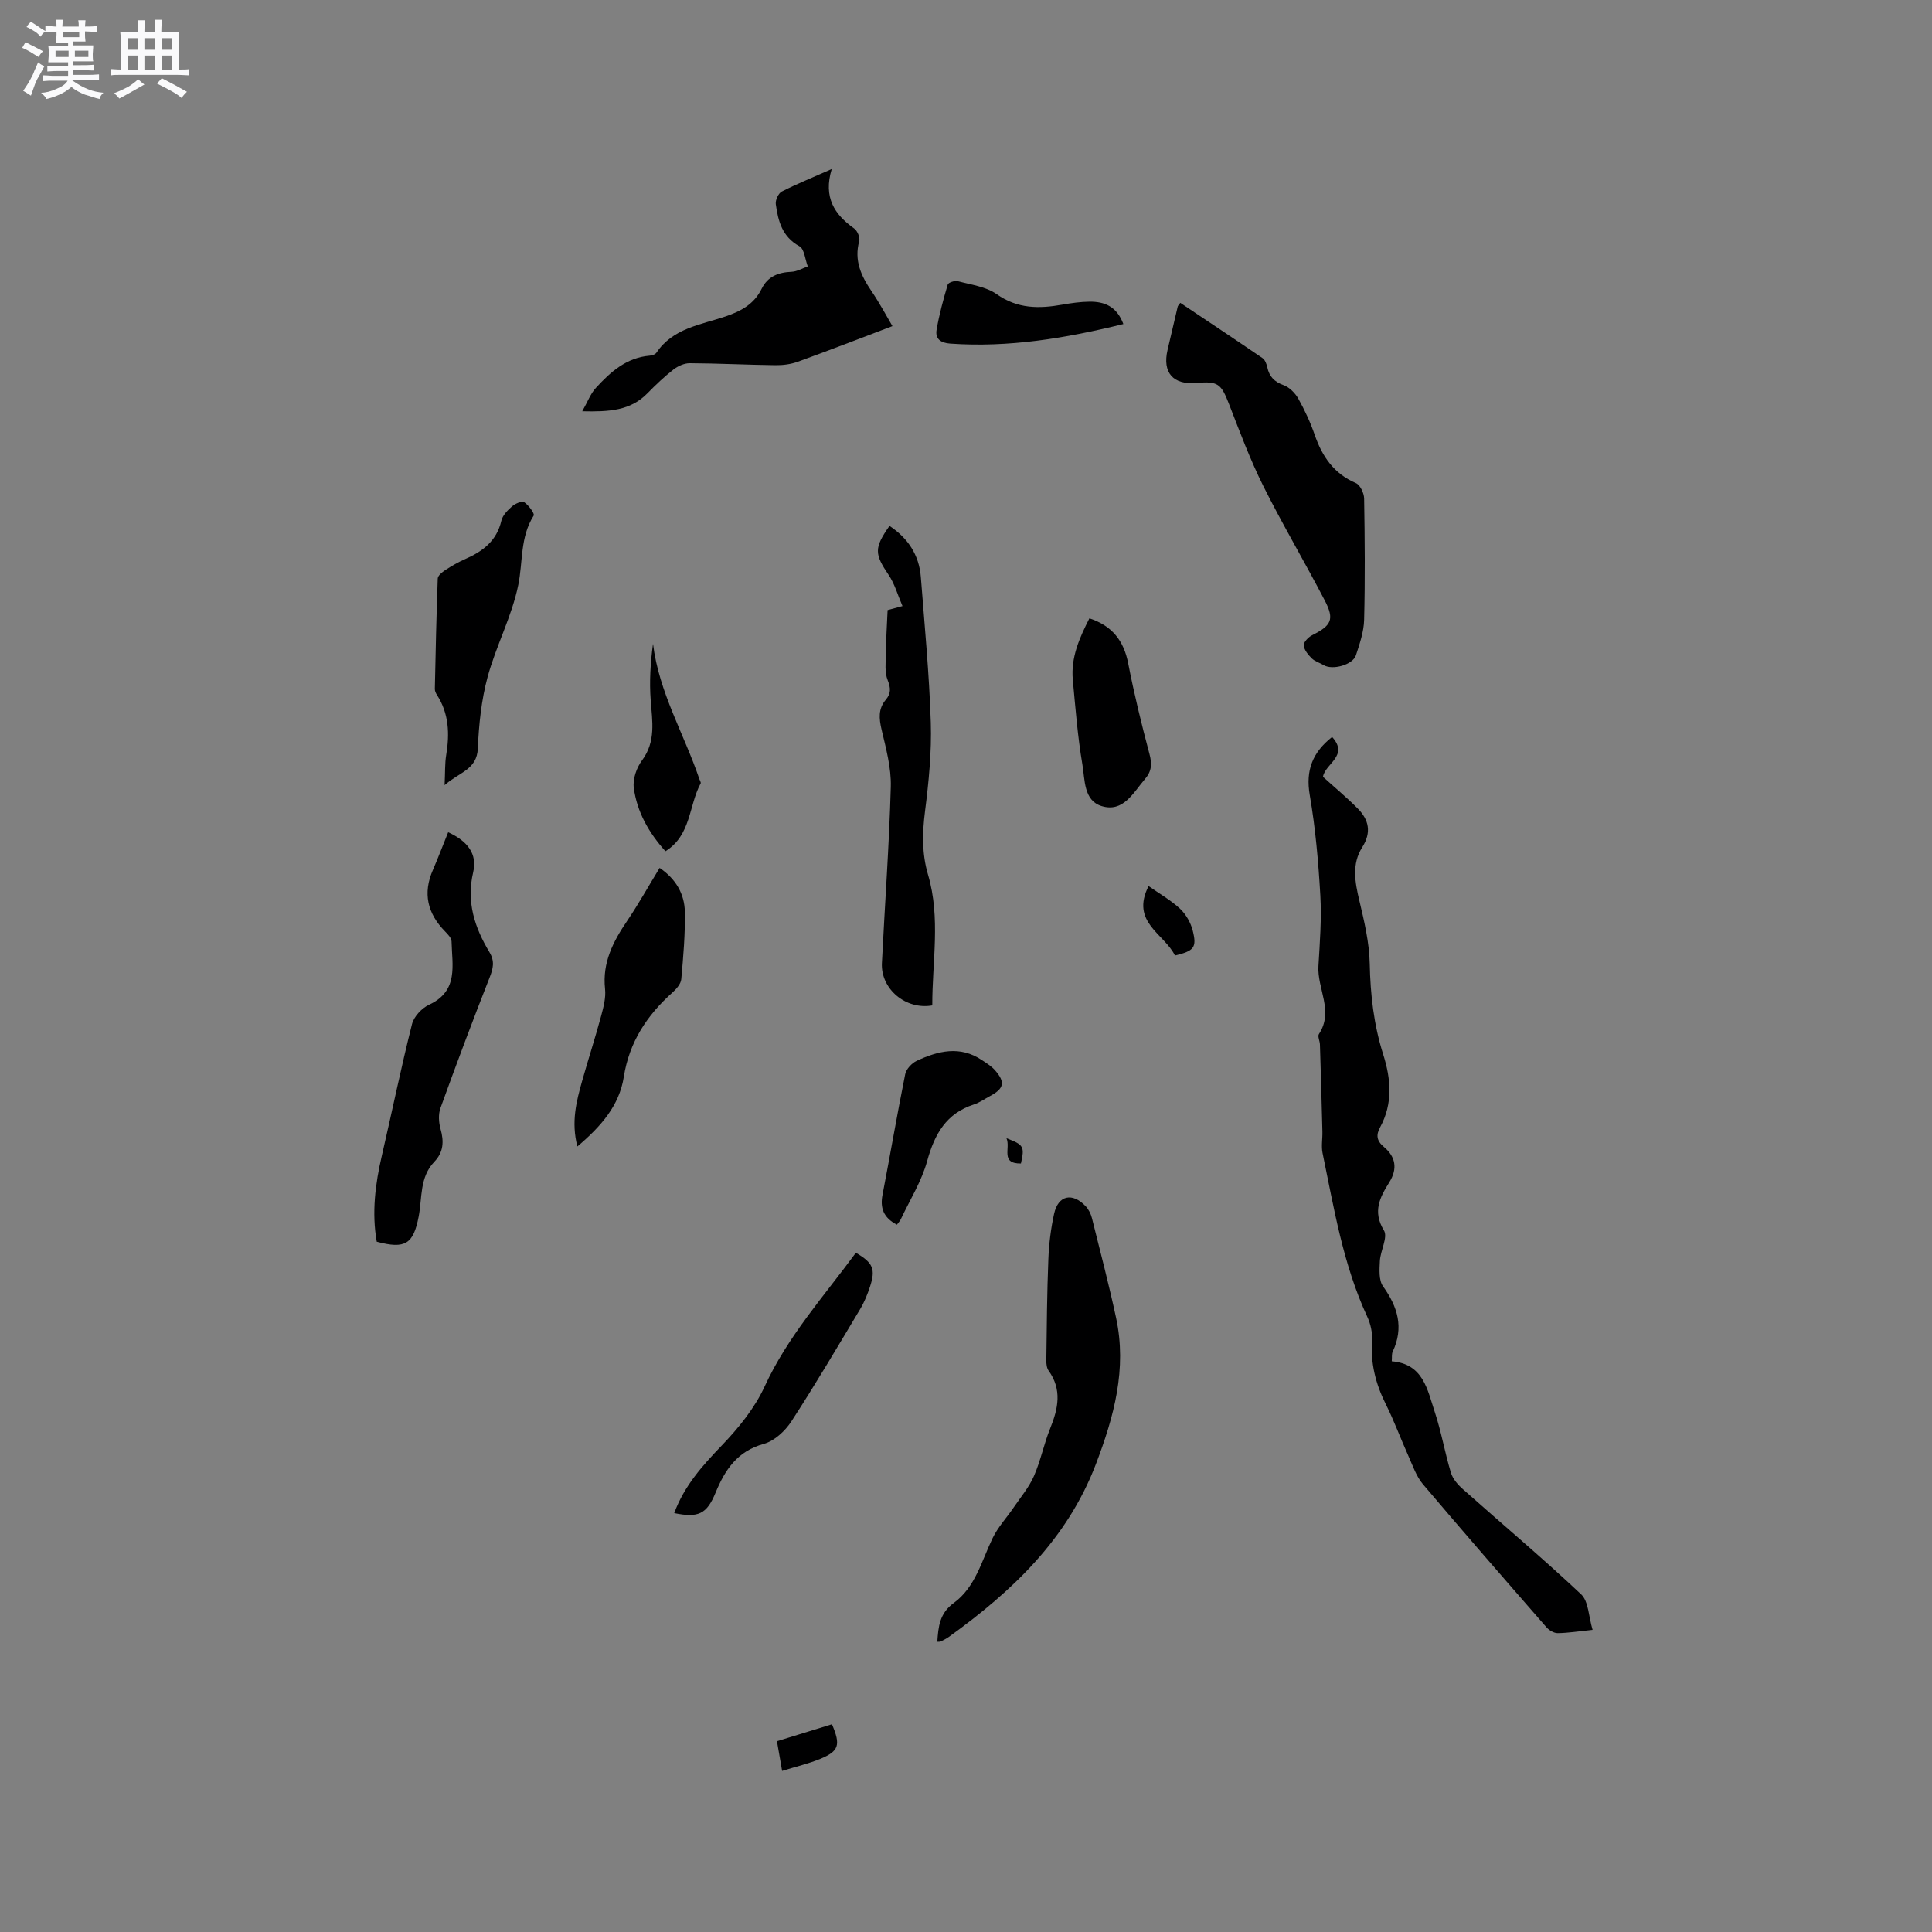 <svg enable-background="new 0 0 400 400" viewBox="0 0 400 400" xmlns="http://www.w3.org/2000/svg"><rect x="0" y="0" width="400" height="400" fill="#808080" stroke="none"/><path d="m6.8 9.5c.6.3 1.3.7 2.1 1.1-.4.4-.7.8-.9 1.2-.7-.4-1.3-.8-1.8-1.1s-1.1-.6-1.6-.8c.2-.4.5-.8.7-1.2.4.2.8.5 1.5.8zm.9 6.9c-.3.6-.5 1.1-.7 1.7s-.4 1.1-.6 1.7c-.6-.4-1.1-.7-1.6-1 .7-1 1.2-1.8 1.5-2.4.3-.5.6-1.1.8-1.7.3-.6.5-1.2.8-1.8.3.3.8.6 1.3.8-.7 1.3-1.2 2.2-1.5 2.7zm.1-11c.4.3 1 .7 1.7 1.1-.5.2-.8.6-1.1 1.1-.5-.6-1-1-1.4-1.2s-.9-.6-1.5-.8c.2-.4.5-.7.9-1.1.5.3.9.6 1.4.9zm10.5 13.1c1 .4 2 .6 3.1.7-.4.4-.7.8-.8 1.3-.9-.2-1.9-.6-3-.9-1-.4-2-.9-2.8-1.6-.5.4-1.1.9-1.9 1.3s-1.9.9-3.3 1.2c-.1-.3-.5-.8-1.1-1.3 1 0 2.1-.3 3.2-.8 1.2-.5 1.9-1 2.3-1.7h-3.2c-.4 0-1 0-2 .1v-1.2c1 0 1.7.1 2 .1h3.3v-1h-2.3c-.2 0-.9 0-2 .1v-1.2c1.2 0 1.9.1 2 .1h2.3v-.8h-4.1c0-.7.1-1.2.1-1.6 0-.5 0-1.1-.1-1.8h4.1v-.7h-2.5c0-.6.1-1.1.1-1.6v-.6h-.5c-.4 0-1 0-1.8.1v-1.3c1.2 0 1.9.1 2.1.1h.2c0-.3 0-.8-.1-1.4h1.4c0 .6-.1 1-.1 1.4h3.4c0-.4 0-.8-.1-1.3h1.5c0 .4-.1.9-.1 1.3.7 0 1.5 0 2.5-.1v1.2c-1 0-1.8-.1-2.5-.1v.6c0 .3 0 .8.1 1.5h-2.5v.8h4.1c0 .7-.1 1.3-.1 1.8s0 1 .1 1.5h-4.1v.8h1.4c.8 0 1.8 0 2.9-.1v1.2c-1 0-1.9-.1-2.8-.1h-1.5v1h3.2c.3 0 1 0 2.1-.1v1.2c-1.1 0-1.8-.1-2.1-.1h-3.4l-.1.1c1.4 1 2.4 1.5 3.4 1.9zm-4.1-6.7v-1.3h-2.7v1.3zm2.2-4.1v-1.1h-3.4v1.1zm1.9 4.1v-1.3h-2.8v1.3z" fill="#fafafb"/><path d="m37 6.7v2.3 5.4c1 0 1.8 0 2.2-.1v1.3c-.6 0-1.5-.1-2.5-.1h-11.9c-.7 0-1.3 0-1.8.1v-1.3c.5 0 1.1.1 2 .1v-5.2c0-1 0-1.8-.1-2.5h3.7c0-1.3 0-2.1-.1-2.5h1.5c0 .4-.1 1.3-.1 2.5h2.2c0-1.2 0-2.1-.1-2.6h1.5c0 .4-.1 1.3-.1 2.6zm-12.3 13.7c-.3-.4-.7-.8-1.1-1.1 1.1-.4 2.1-.9 2.9-1.3.8-.5 1.5-1 2.1-1.6.4.4.9.8 1.3 1.1-2.5 1.4-4.2 2.4-5.2 2.9zm3.9-10.1v-2.4h-2.2v2.4zm0 4.1v-2.9h-2.2v2.9zm3.5-4.1v-2.4h-2.2v2.4zm0 4.1v-2.9h-2.2v2.9zm.4 2.9 1-1.1c.6.3 1.4.7 2.5 1.3s2 1.1 2.7 1.5c-.4.4-.8.8-1.1 1.3-.8-.8-2.5-1.7-5.1-3zm3.1-7v-2.4h-2.1v2.4zm0 4.1v-2.9h-2.1v2.9z" fill="#fafafb"/><g fill="#000001"><path d="m275.8 152.58c3.55 3.91-1.45 5.5-1.89 8.25 2.39 2.17 4.91 4.26 7.19 6.56 2.32 2.34 2.89 4.94.94 8.02-2.21 3.48-1.51 7.23-.6 11.06 1.02 4.29 2.06 8.68 2.15 13.05.13 6.42.84 12.64 2.78 18.76 1.61 5.07 2.06 10.16-.62 15.09-.87 1.59-.78 2.79.79 4.1 2.38 2 2.89 4.46 1.09 7.33-1.92 3.06-3.5 6.03-1.1 9.95.86 1.4-.73 4.17-.84 6.33-.09 1.76-.25 3.98.66 5.25 3.05 4.27 4.33 8.53 2 13.5-.25.52-.13 1.22-.2 2.01 6.57.53 7.38 5.94 8.91 10.52 1.36 4.1 2.08 8.42 3.34 12.56.39 1.29 1.46 2.51 2.51 3.43 8.15 7.25 16.5 14.26 24.44 21.73 1.55 1.45 1.54 4.56 2.38 7.36-2.87.3-5.04.65-7.22.68-.78.01-1.78-.58-2.33-1.21-8.57-9.82-17.14-19.65-25.56-29.6-1.39-1.64-2.13-3.87-3.03-5.88-1.61-3.57-2.95-7.27-4.7-10.76-2.09-4.18-3.15-8.45-2.83-13.15.11-1.61-.29-3.42-.98-4.9-5-10.79-6.88-22.41-9.26-33.91-.29-1.42.01-2.95-.03-4.43-.15-6.01-.32-12.01-.51-18.02-.02-.74-.52-1.7-.21-2.17 3.13-4.75-.39-9.4-.1-14.1.29-4.86.67-9.76.39-14.61-.4-6.95-1.01-13.93-2.19-20.78-.88-5.12.58-8.82 4.63-12.02z"/><path d="m194.06 339.91c.21-3.09.45-5.88 3.39-8.02 4.5-3.28 5.77-8.69 8.06-13.44 1.11-2.3 2.94-4.25 4.39-6.39 1.44-2.12 3.15-4.14 4.16-6.45 1.4-3.18 2.07-6.67 3.38-9.9 1.65-4.09 2.48-8-.34-11.93-.39-.54-.48-1.4-.47-2.11.09-6.98.14-13.97.42-20.95.12-3.15.51-6.34 1.19-9.42.84-3.83 3.76-4.48 6.52-1.58.62.65 1.09 1.59 1.31 2.47 1.72 6.87 3.51 13.72 5 20.64 2.28 10.58-.42 20.46-4.19 30.33-5.95 15.57-17.35 26.3-30.4 35.72-.51.37-1.09.65-1.66.94-.18.11-.41.07-.76.09z"/><path d="m244.36 62.7c5.69 3.8 11.39 7.59 17.04 11.45.52.36.83 1.21.98 1.89.41 1.94 1.47 3.01 3.39 3.71 1.2.44 2.38 1.63 3.03 2.79 1.34 2.39 2.51 4.92 3.4 7.5 1.55 4.48 3.96 8.02 8.52 9.98.89.38 1.69 2.08 1.71 3.19.14 8.37.21 16.74 0 25.1-.06 2.47-.92 4.97-1.7 7.36-.66 2-4.88 3.13-6.67 2.04-.81-.49-1.81-.76-2.46-1.39-.75-.74-1.59-1.75-1.67-2.7-.06-.66.95-1.71 1.72-2.1 4.01-2.02 4.68-3.25 2.64-7.18-4.14-7.96-8.73-15.7-12.74-23.72-2.73-5.47-4.87-11.24-7.09-16.95-1.64-4.22-2.27-4.78-6.74-4.38-4.84.43-7.09-2.13-5.99-6.84.7-2.99 1.39-5.98 2.1-8.96.03-.17.21-.32.53-.79z"/><path d="m172.2 35c-1.77 5.86.56 9.41 4.64 12.3.67.47 1.26 1.87 1.05 2.62-1.08 3.98.38 7.18 2.54 10.35 1.71 2.52 3.14 5.22 4.34 7.25-6.6 2.5-13.06 5.01-19.58 7.37-1.44.52-3.07.74-4.61.72-5.92-.07-11.85-.38-17.77-.41-1.13-.01-2.45.59-3.37 1.3-1.91 1.49-3.69 3.18-5.39 4.92-3.53 3.63-7.96 3.85-13.5 3.73 1.13-1.99 1.72-3.65 2.82-4.84 3.02-3.29 6.32-6.27 11.13-6.67.49-.04 1.16-.25 1.41-.62 3.41-5.07 9.16-5.77 14.26-7.49 3.29-1.11 5.96-2.58 7.51-5.72 1.28-2.6 3.46-3.42 6.21-3.54 1.13-.05 2.23-.72 3.35-1.11-.55-1.43-.7-3.6-1.72-4.17-3.6-1.97-4.42-5.25-4.9-8.73-.11-.83.54-2.25 1.25-2.61 3.09-1.57 6.32-2.87 10.33-4.65z"/><path d="m183.77 126.31c.35-.09 1.44-.39 3.08-.83-1-2.31-1.61-4.58-2.85-6.42-2.95-4.36-3.07-5.58.16-10.18 3.83 2.54 6.13 6.01 6.49 10.59.78 10.03 1.74 20.06 2.06 30.11.19 6.11-.42 12.28-1.19 18.36-.57 4.49-.67 8.79.62 13.16 2.64 8.97.85 18.06.88 27.06-5.52.97-10.69-3.43-10.43-8.75.6-12.17 1.5-24.33 1.84-36.51.11-3.92-.99-7.93-1.9-11.81-.54-2.32-.74-4.32.88-6.24 1.04-1.23 1.04-2.38.38-4.01s-.41-3.67-.38-5.53c.03-2.84.21-5.69.36-9z"/><path d="m92.79 172.31c3.97 1.8 6.08 4.46 5.18 8.27-1.45 6.14.3 11.47 3.36 16.55 1.14 1.88.78 3.38.03 5.28-3.52 8.95-6.9 17.96-10.17 27.01-.46 1.28-.36 2.97.02 4.32.73 2.56.62 4.81-1.27 6.77-3.1 3.22-2.51 7.49-3.26 11.37-1.1 5.69-2.78 6.78-8.68 5.2-1.06-6.02-.31-11.95 1.07-17.87 2.1-9.05 3.96-18.16 6.23-27.17.39-1.57 2.03-3.32 3.53-4.02 6.18-2.85 4.76-8.2 4.66-13.11-.02-.7-.76-1.47-1.33-2.05-3.65-3.72-4.67-7.9-2.52-12.77 1.08-2.5 2.04-5.05 3.15-7.78z"/><path d="m92.05 162.56c.13-2.66.04-4.48.33-6.23.73-4.4.58-8.61-1.94-12.5-.22-.34-.42-.79-.41-1.19.16-7.62.32-15.23.6-22.85.02-.61.9-1.33 1.54-1.75 1.33-.86 2.71-1.67 4.16-2.3 3.62-1.59 6.5-3.74 7.47-7.92.26-1.13 1.3-2.19 2.23-3 .64-.56 2.05-1.16 2.51-.84.91.62 2.21 2.37 1.95 2.77-2.83 4.46-2.21 9.53-3.18 14.32-1.32 6.54-4.62 12.65-6.37 19.14-1.28 4.75-1.8 9.8-2.01 14.74-.18 4.44-3.89 4.92-6.88 7.61z"/><path d="m119.54 237.36c-1.32-5.08-.2-9.36 1-13.61 1.26-4.47 2.7-8.9 3.91-13.38.49-1.83 1.02-3.8.82-5.63-.59-5.44 1.66-9.78 4.56-14.06 2.36-3.49 4.42-7.19 6.74-10.99 3.35 2.28 5.15 5.37 5.22 9.1.08 4.64-.32 9.3-.74 13.94-.09.98-1.02 2.04-1.83 2.76-5.29 4.73-8.94 10.27-10.07 17.48-.93 5.91-4.7 10.23-9.61 14.39z"/><path d="m139.59 313.27c2.07-5.63 5.83-9.82 9.84-13.99 3.47-3.61 6.81-7.72 8.88-12.22 4.77-10.37 12.28-18.69 18.89-27.69 3.56 2.09 4.12 3.38 2.92 7.03-.53 1.6-1.17 3.2-2.03 4.63-4.68 7.81-9.3 15.66-14.26 23.28-1.29 1.98-3.51 4.03-5.69 4.63-5.49 1.51-8.04 5.36-10 10.13-1.82 4.41-3.55 5.22-8.55 4.2z"/><path d="m225.55 128.02c4.65 1.52 7.11 4.58 8.03 9.32 1.22 6.3 2.75 12.55 4.4 18.75.55 2.05.48 3.57-.91 5.18-2.45 2.84-4.48 7-8.99 5.62-3.74-1.15-3.45-5.48-3.98-8.59-.99-5.81-1.44-11.72-1.99-17.59-.42-4.61 1.39-8.66 3.44-12.69z"/><path d="m185.69 253.56c-2.8-1.46-3.5-3.48-2.97-6.21 1.6-8.31 3.02-16.65 4.69-24.94.21-1.06 1.35-2.29 2.37-2.77 4.43-2.07 8.98-3.21 13.51-.16.96.64 1.99 1.27 2.73 2.12 2.15 2.45 1.86 3.77-1 5.3-1.12.6-2.18 1.37-3.37 1.76-5.76 1.86-8.16 6.15-9.69 11.72-1.15 4.18-3.56 8.02-5.43 11.99-.22.47-.6.86-.84 1.19z"/><path d="m232.58 67.09c-12.02 2.96-23.75 4.9-35.84 4.05-2.02-.14-3.14-1.01-2.83-2.85.54-3.17 1.39-6.29 2.31-9.38.13-.42 1.47-.86 2.09-.69 2.74.73 5.82 1.12 8.03 2.68 4.33 3.06 8.78 3.03 13.57 2.18 1.87-.33 3.78-.6 5.68-.62 3.03-.02 5.6.92 6.99 4.63z"/><path d="m137.77 176.24c-3.44-3.82-5.89-8.13-6.55-13.13-.24-1.81.57-4.16 1.7-5.67 2.92-3.94 2.12-8.13 1.8-12.45-.29-3.86-.06-7.77.48-11.7 1.23 10.09 6.46 18.71 9.6 28.02.1.3.36.7.26.89-2.48 4.58-1.95 10.73-7.29 14.04z"/><path d="m237.8 183.45c2.32 1.63 4.64 2.94 6.53 4.71 1.22 1.15 2.19 2.87 2.61 4.51.89 3.52.27 4.21-3.68 5.16-2.17-4.49-9.26-6.88-5.46-14.38z"/><path d="m161.93 366.65c-.4-2.32-.7-4.05-1.07-6.15 3.89-1.2 7.64-2.36 11.39-3.51 1.83 4.31 1.47 5.55-2.43 7.17-2.4.98-4.96 1.58-7.89 2.49z"/><path d="m211.37 240.89c-4.33.04-2.09-3.2-2.99-5.23 3.58 1.36 3.78 1.72 2.99 5.23z"/></g></svg>